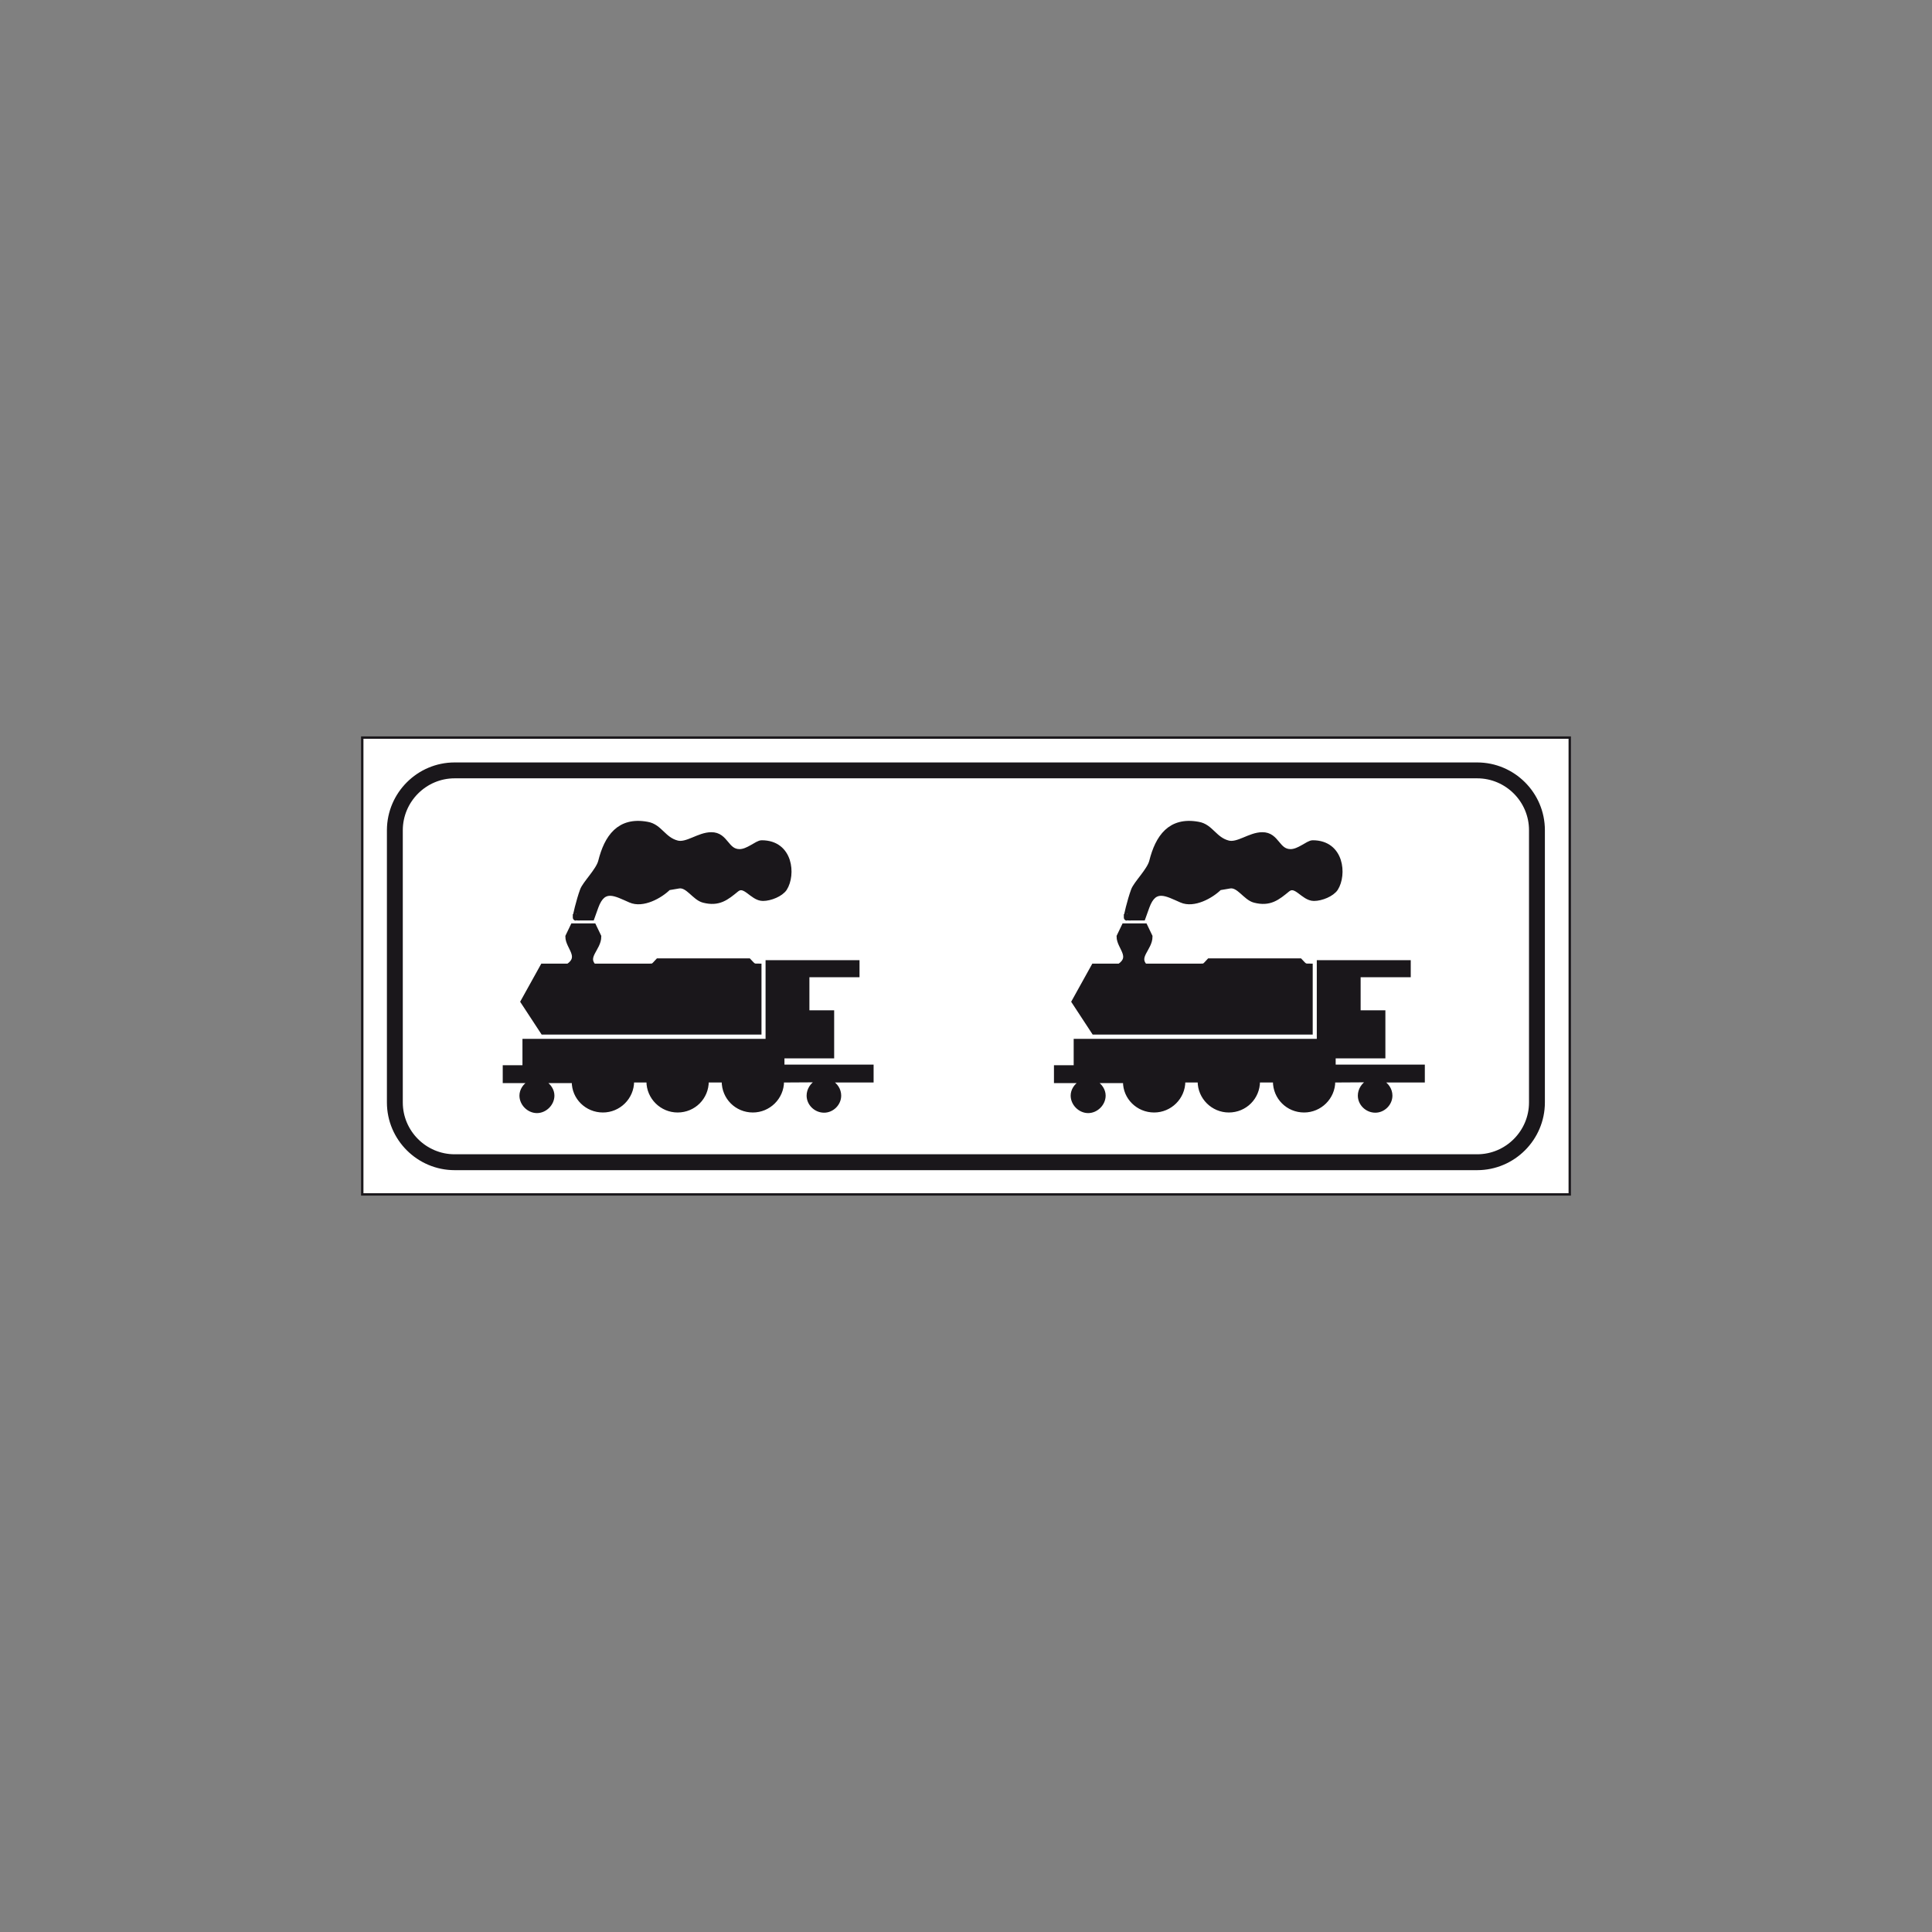 <?xml version="1.0" encoding="utf-8"?>
<!-- Generator: Adobe Illustrator 19.2.0, SVG Export Plug-In . SVG Version: 6.00 Build 0)  -->
<svg version="1.1" id="Livello_1" xmlns="http://www.w3.org/2000/svg" xmlns:xlink="http://www.w3.org/1999/xlink" x="0px" y="0px"
	 viewBox="0 0 960 960" style="enable-background:new 0 0 960 960;" xml:space="preserve">
<rect x="0" y="0" width="960" height="960" fill="#808080" stroke="none"/>
<style type="text/css">
	.st0{opacity:1.000000e-002;fill:#FFFFFF;}
	.st1{fill:#FFFFFF;stroke:#1A171B;stroke-width:1.184;stroke-miterlimit:2.613;}
	.st2{fill:none;stroke:#1A171B;stroke-width:7.892;stroke-miterlimit:2.613;}
	.st3{fill-rule:evenodd;clip-rule:evenodd;fill:#1A171B;stroke:#1A171B;stroke-width:3.157;stroke-miterlimit:2.613;}
	.st4{fill-rule:evenodd;clip-rule:evenodd;fill:#1A171B;stroke:#1A171B;stroke-width:1.184;stroke-miterlimit:2.613;}
</style>
<rect class="st0" width="1" height="1"/>
<rect x="959" y="959" class="st0" width="1" height="1"/>
<polygon class="st1" points="180,366.5 780,366.5 780,593.5 180,593.5 180,366.5 "/>
<path class="st2" d="M225.9,382.8h508.1c16.3,0,29.7,13.3,29.7,29.7v135.3c0,16.3-13.3,29.7-29.7,29.7H225.9
	c-16.3,0-29.7-13.3-29.7-29.7V412.4C196.3,396.1,209.6,382.8,225.9,382.8L225.9,382.8z"/>
<path class="st3" d="M270,512.5l-9.7-14.8l9.6-17.3c2.9,0,8.8,0,12.6,0c7.4-5,0-9.9,0-15l2.4-5c4.7,0,4.1,0,9.9,0l2.4,5
	c0,5.8-7.3,9.8-2.4,15c9.5,0,16.9,0,27.4,0c2.7,0,2.4,0.1,4.9-2.6c14.8,0,29.8,0,44.8,0c2.4,2.6,2.4,2.6,4.9,2.6v32.1H270L270,512.5
	z"/>
<path class="st3" d="M286.2,455.9c-0.3,0,1.7-8.4,3.5-13.3c1.1-3.3,7.9-9.8,9.1-14.5c3-12,9.1-20.7,22.7-18.2
	c6.2,1,7.9,7.5,14.9,9.3c5,1.3,11-4.1,17-4.1c7.2-0.1,7.1,8.4,14.1,8.4c4.4,0,8.8-4.4,11-4.4c14.1,0,15.3,15.6,11.1,22.2
	c-1.8,2.7-6.9,4.8-10.5,4.8c-5.2,0-8.8-8-13.3-4.4c-5,4.1-8.7,7.2-16.1,5.3c-4.4-1.1-7.7-7.8-12.4-7.1l-5.3,0.9
	c-4.2,4.2-12.7,8.8-18.6,6.2c-7.2-3.1-13.7-7.3-17.6,3.5l-1.9,5.3H286.2L286.2,455.9z"/>
<path class="st4" d="M250.4,537.6v-7.7h9.8c0-3,0-9.3,0-13.1h120.8v-39.1h45.5v7.3h-24.9v17.6c2.8,0,8.8,0,12.3,0v22.7h-24.7v4.3
	h44.3v7.7h-20.5c2.5,1.3,4.4,4,4.4,7.1c0,4.3-3.7,7.9-7.9,7.9c-4.4,0-8.1-3.6-8.1-7.9c0-3,1.8-5.8,4.4-7.2l-17.1,0.1h0.3
	c0,8.3-6.8,14.9-14.9,14.9c-8.3,0-14.9-6.6-14.9-14.9l0,0h-7.6l0,0c0,8.3-6.6,14.9-14.9,14.9c-8.1,0-14.9-6.6-14.9-14.9l0,0h-7.3
	c0,8.3-6.8,14.9-14.9,14.9c-8.3,0-14.9-6.6-14.9-14.6h-14.1c2.5,1.3,4.3,4,4.3,6.8c0,4.3-3.8,8.1-8.1,8.1c-4.3,0-8.1-3.8-8.1-8.1
	c0-2.8,1.8-5.5,4.3-6.8H250.4L250.4,537.6z"/>
<path class="st3" d="M543.8,512.5l-9.7-14.8l9.6-17.3c2.9,0,8.8,0,12.7,0c7.4-5,0-9.9,0-15l2.4-5c4.7,0,4.1,0,9.9,0l2.4,5
	c0,5.8-7.3,9.8-2.4,15c9.5,0,16.9,0,27.4,0c2.7,0,2.4,0.1,4.9-2.6c14.8,0,29.8,0,44.8,0c2.4,2.6,2.4,2.6,4.9,2.6v32.1H543.8
	L543.8,512.5z"/>
<path class="st3" d="M560,455.9c-0.3,0,1.7-8.4,3.5-13.3c1.1-3.3,7.9-9.8,9.1-14.5c3-12,9.1-20.7,22.7-18.2c6.2,1,7.9,7.5,14.9,9.3
	c5,1.3,11-4.1,17-4.1c7.2-0.1,7.1,8.4,14.1,8.4c4.4,0,8.8-4.4,11-4.4c14.1,0,15.3,15.6,11.1,22.2c-1.8,2.7-6.9,4.8-10.5,4.8
	c-5.2,0-8.8-8-13.3-4.4c-5,4.1-8.7,7.2-16.1,5.3c-4.4-1.1-7.7-7.8-12.4-7.1l-5.3,0.9c-4.2,4.2-12.7,8.8-18.6,6.2
	c-7.2-3.1-13.7-7.3-17.6,3.5l-1.9,5.3H560L560,455.9z"/>
<path class="st4" d="M524.3,537.6v-7.7h9.8c0-3,0-9.3,0-13.1h120.8v-39.1h45.5v7.3h-24.9v17.6c2.8,0,8.8,0,12.3,0v22.7h-24.7v4.3
	h44.3v7.7h-20.5c2.5,1.3,4.4,4,4.4,7.1c0,4.3-3.7,7.9-7.9,7.9c-4.4,0-8.1-3.6-8.1-7.9c0-3,1.8-5.8,4.4-7.2l-17.1,0.1h0.3
	c0,8.3-6.8,14.9-14.9,14.9c-8.3,0-14.9-6.6-14.9-14.9l0,0h-7.6l0,0c0,8.3-6.6,14.9-14.9,14.9c-8.1,0-14.9-6.6-14.9-14.9l0,0h-7.3
	c0,8.3-6.8,14.9-14.9,14.9c-8.3,0-14.9-6.6-14.9-14.6h-14.1c2.5,1.3,4.3,4,4.3,6.8c0,4.3-3.8,8.1-8.1,8.1c-4.3,0-8.1-3.8-8.1-8.1
	c0-2.8,1.8-5.5,4.3-6.8H524.3L524.3,537.6z"/>
</svg>

